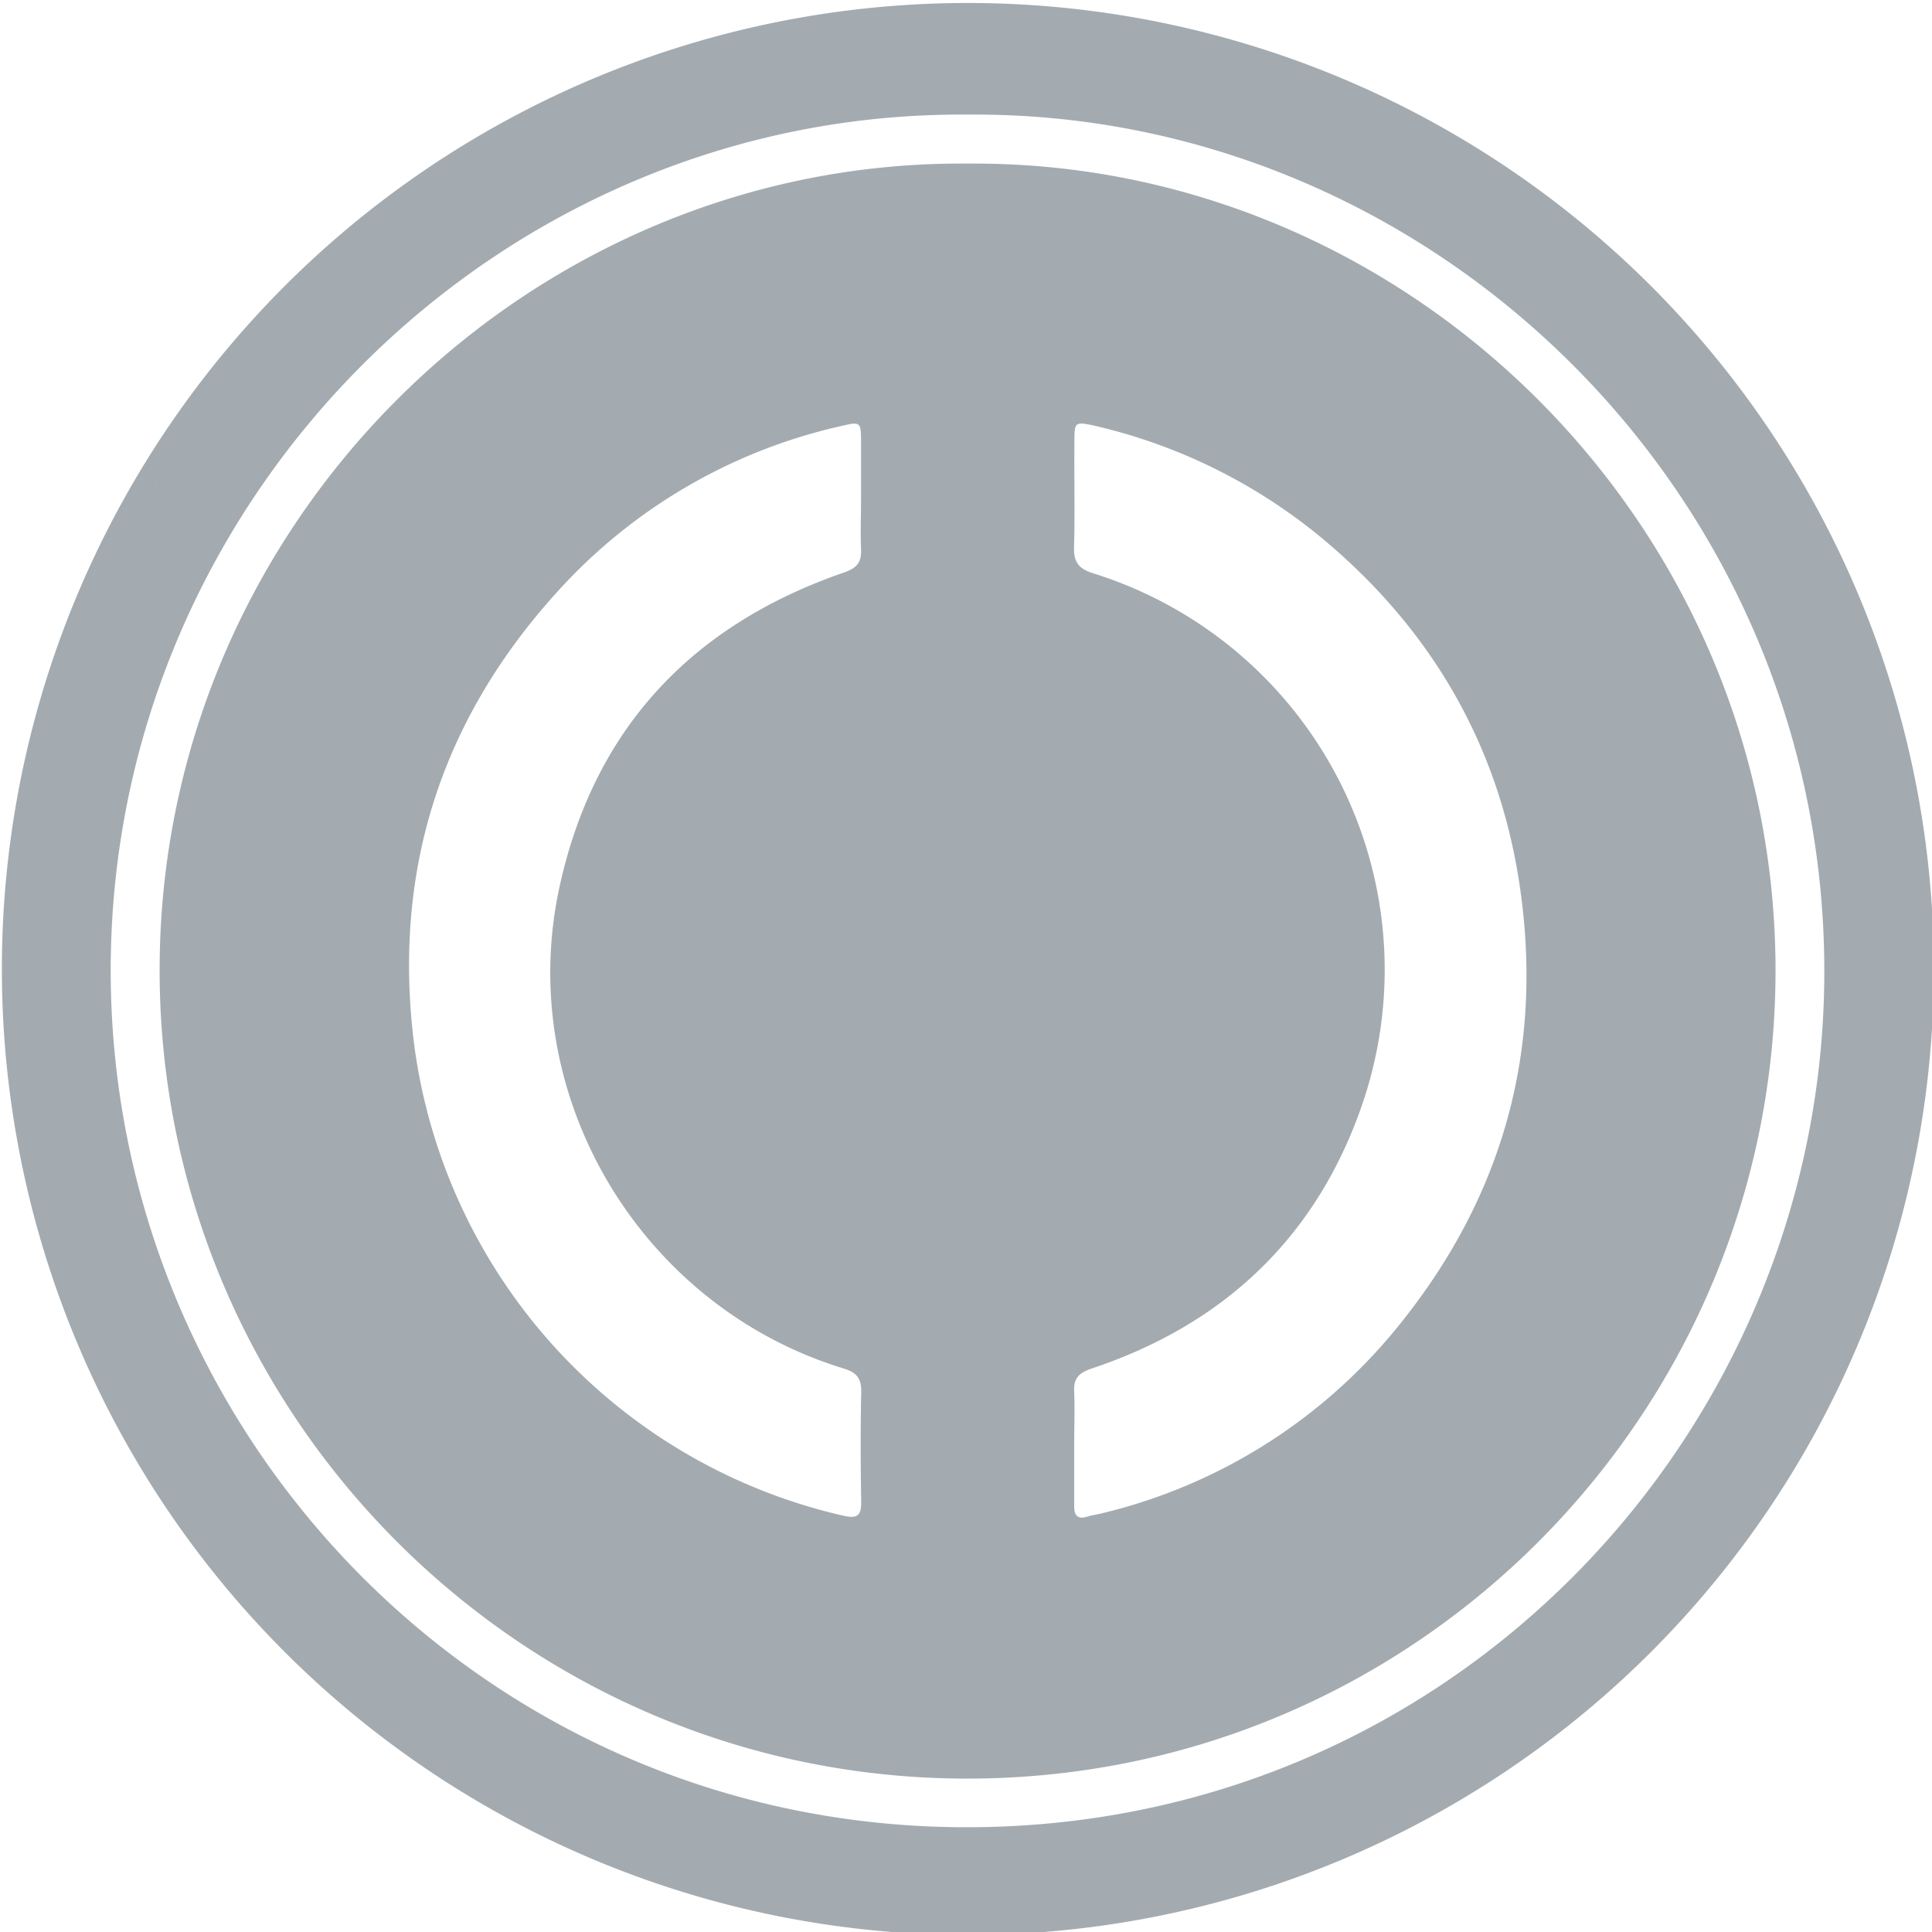 <svg id="Layer_1" data-name="Layer 1" xmlns="http://www.w3.org/2000/svg" viewBox="0 0 250 250"><defs><style>.cls-1{fill:#a3abb0;}</style></defs><title>OCN</title><path class="cls-1" d="M125.25,21.17C68.86,20.66,21.18,67,20.66,124.6s46.08,105.27,104,105.55c58.72.28,105.48-47.71,105.09-105.27C229.36,67.12,181.65,20.71,125.25,21.17ZM109.16,177.08c1.77.54,2.32,1.35,2.28,3.12-.1,4.72-.08,9.44,0,14.16,0,1.75-.49,2.18-2.27,1.78a72.24,72.24,0,0,1-55.55-60.77c-3-23.21,3.82-43.37,19.86-60.26a70.19,70.19,0,0,1,35.45-20c2.41-.57,2.48-.49,2.49,2,0,2.37,0,4.73,0,7.09s-.09,4.59,0,6.88c.08,1.69-.55,2.43-2.2,3C89.41,80.91,76.74,94.46,72.35,115,66.62,141.87,82.93,169.07,109.16,177.08ZM180.61,172a70.37,70.37,0,0,1-38.1,23.84c-.59.15-1.2.22-1.78.4-1.27.4-1.74-.1-1.73-1.36,0-2.63,0-5.26,0-7.89h0c0-2.29.09-4.59,0-6.88-.1-1.71.55-2.42,2.19-3,17.17-5.7,29.14-17,35.05-34.11a53.73,53.73,0,0,0-34.77-68.81c-1.9-.6-2.54-1.45-2.49-3.39.13-4.59,0-9.18.05-13.76,0-2.39.09-2.48,2.39-2a71.25,71.25,0,0,1,30.45,15.28c13.37,11.41,21.78,25.81,24.61,43.19C200,135.35,194.63,154.92,180.61,172Z"/><path class="cls-1" d="M213.24,36.61A125,125,0,0,0,36.47,213.39,125,125,0,1,0,213.24,36.61Zm22.82,90.12c-.55,59.08-48.59,110.17-111.8,109.71C62.1,236,13.74,184.87,14.33,124.46c.6-60.83,50.77-110.16,111-109.63C185.58,14.37,236.64,64.34,236.06,126.73ZM70.05,16.2ZM20,63l.33-.56A6.32,6.32,0,0,1,20,63Z"/></svg>